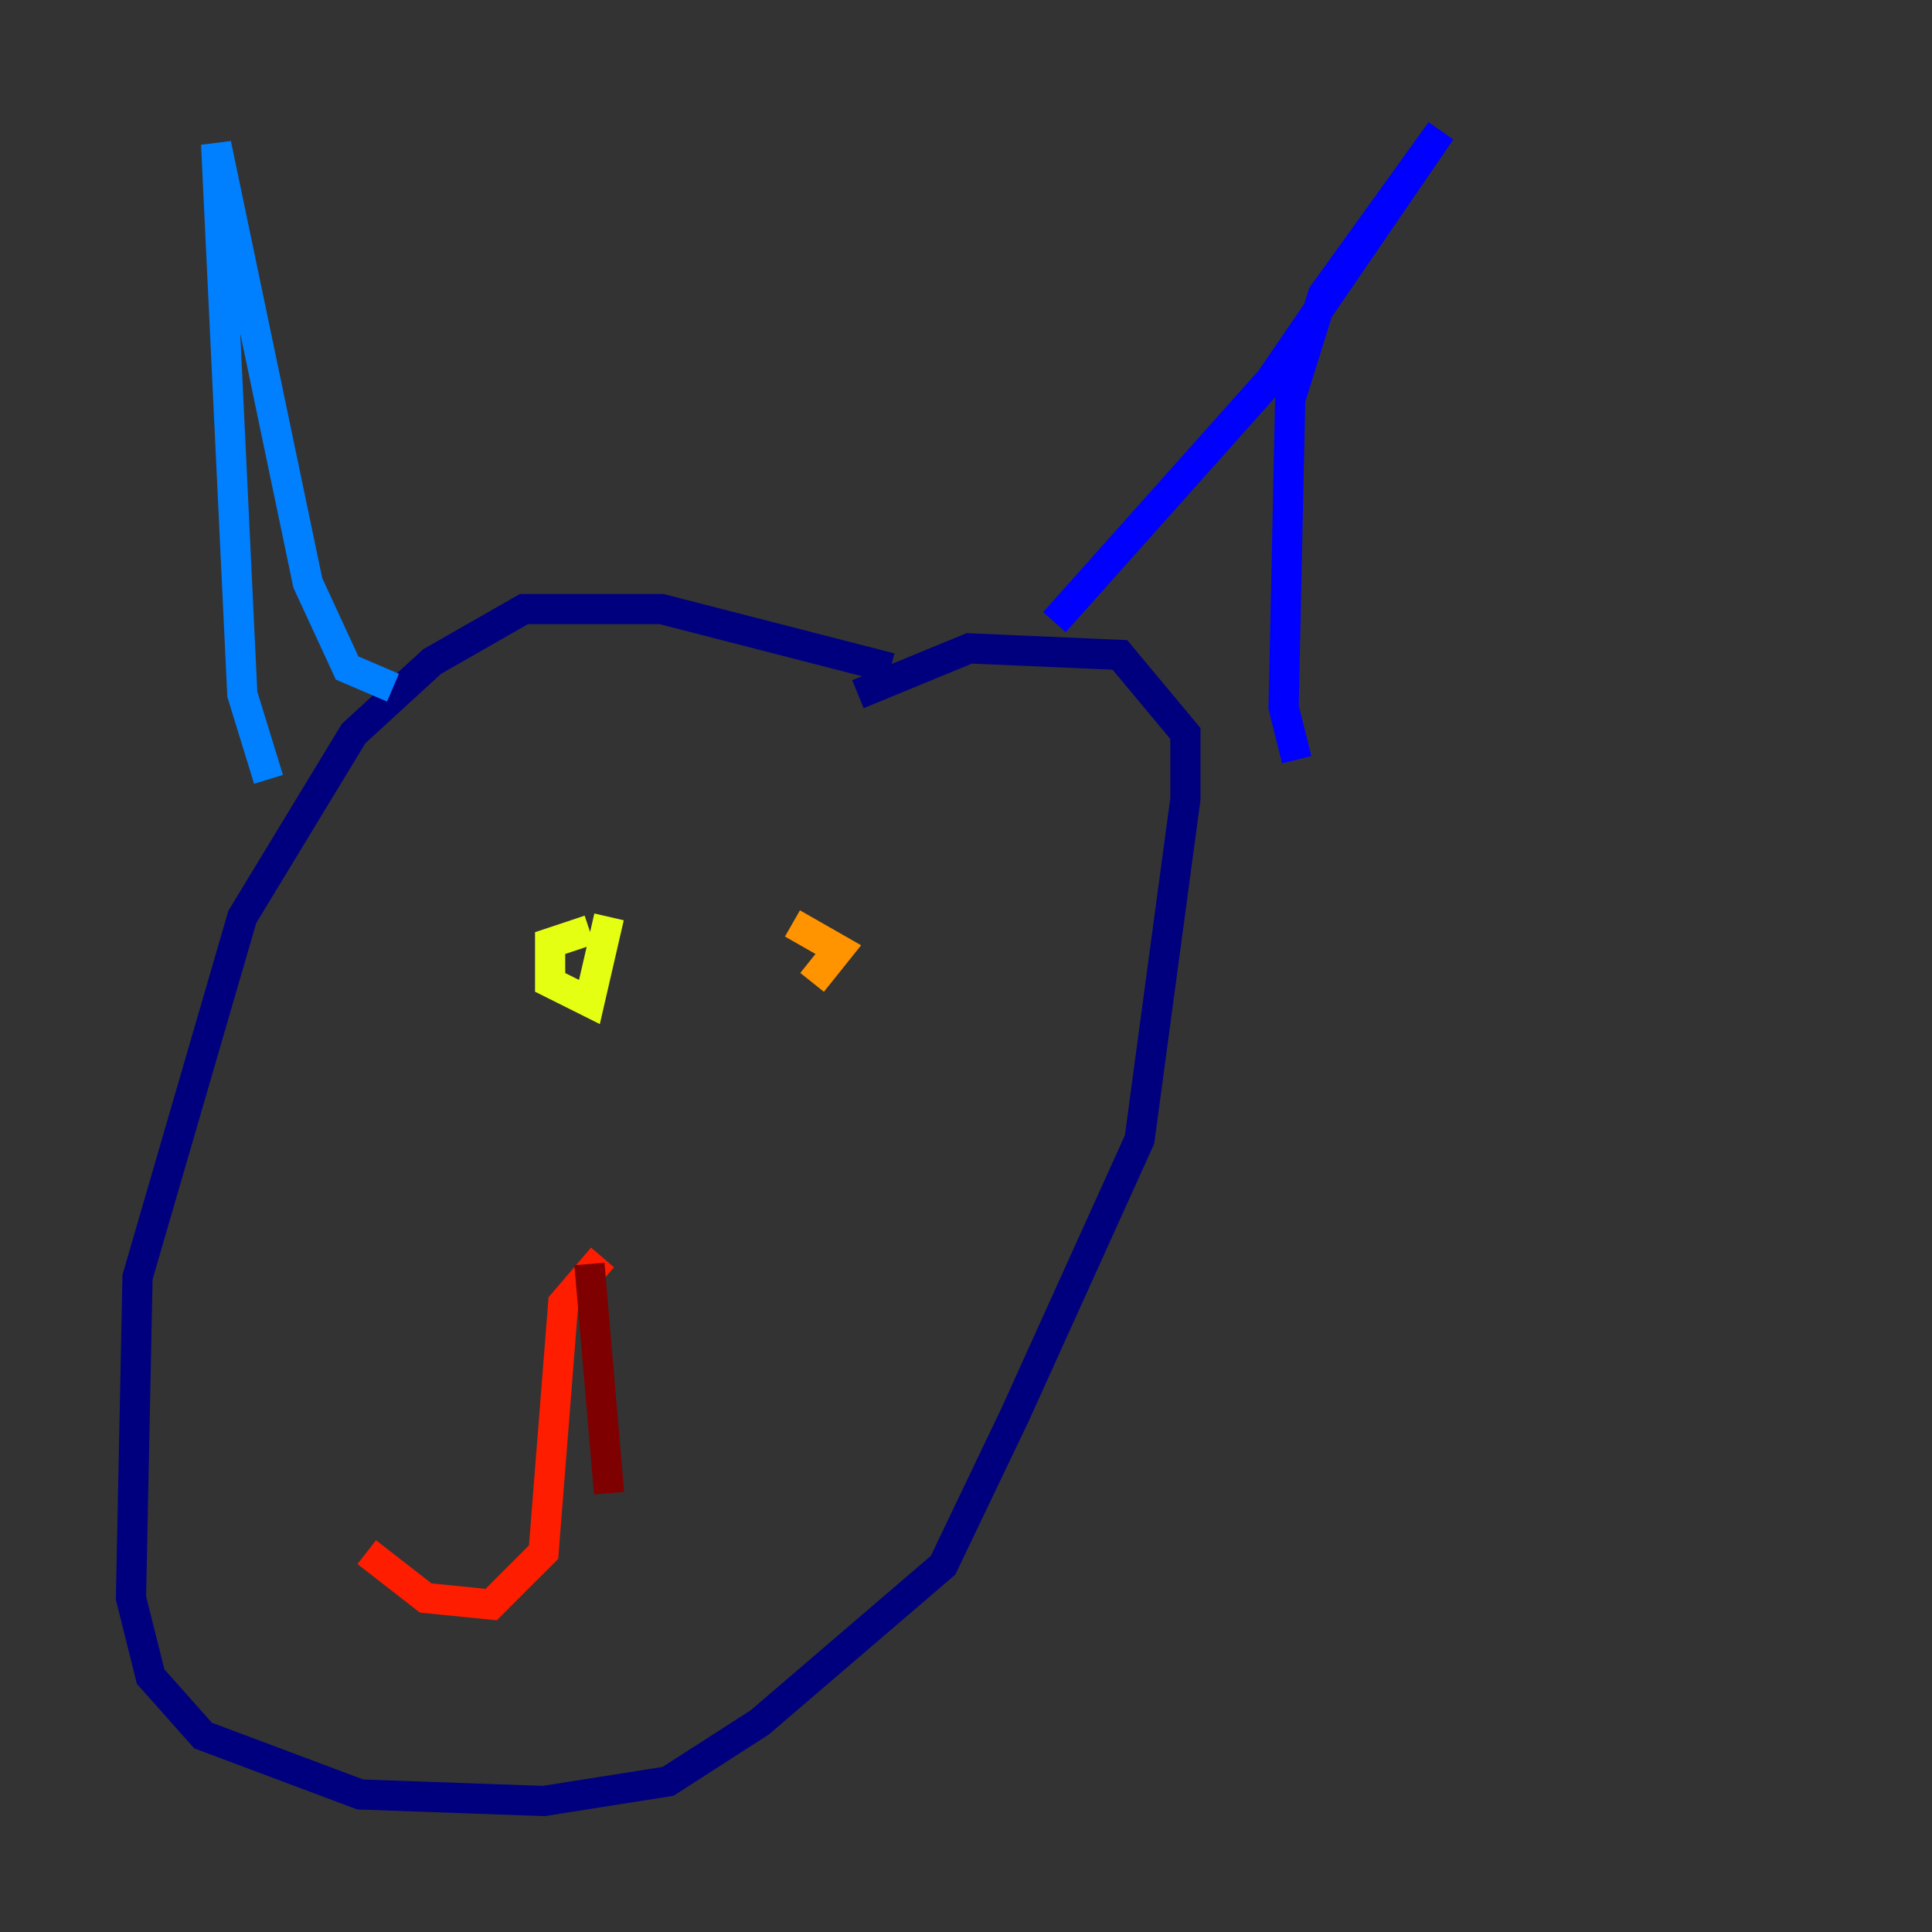 <?xml version="1.0" encoding="utf-8" ?>
<svg baseProfile="tiny" height="128" version="1.2" viewBox="0,0,128,128" width="128" xmlns="http://www.w3.org/2000/svg" xmlns:ev="http://www.w3.org/2001/xml-events" xmlns:xlink="http://www.w3.org/1999/xlink"><rect x="0" y="0" width="128" height="128" fill="#333333" stroke="none"/><defs /><polyline fill="none" points="59.01,44.258 43.824,40.352 34.712,40.352 28.637,43.824 23.43,48.597 16.054,60.746 9.112,84.61 8.678,105.871 9.98,111.078 13.451,114.983 23.864,118.888 36.014,119.322 44.258,118.02 50.332,114.115 62.481,103.702 67.254,93.722 75.498,75.498 78.536,52.936 78.536,48.597 74.197,43.39 64.217,42.956 56.841,45.993" stroke="#00007f" stroke-width="2" /><polyline fill="none" points="69.858,41.22 84.176,25.166 95.458,8.678 87.647,19.525 85.478,26.468 85.044,46.861 85.912,50.332" stroke="#0000ff" stroke-width="2" /><polyline fill="none" points="26.034,45.559 22.997,44.258 20.393,38.617 14.319,9.546 16.054,45.993 17.79,51.634" stroke="#0080ff" stroke-width="2" /><polyline fill="none" points="32.542,74.197 32.542,74.197" stroke="#15ffe1" stroke-width="2" /><polyline fill="none" points="57.275,65.085 57.275,65.085" stroke="#7cff79" stroke-width="2" /><polyline fill="none" points="39.051,61.614 36.447,62.481 36.447,65.085 39.051,66.386 40.352,60.746" stroke="#e4ff12" stroke-width="2" /><polyline fill="none" points="52.502,61.18 55.539,62.915 53.803,65.085" stroke="#ff9400" stroke-width="2" /><polyline fill="none" points="39.919,83.308 37.315,86.346 36.014,102.834 32.542,106.305 28.203,105.871 24.298,102.834" stroke="#ff1d00" stroke-width="2" /><polyline fill="none" points="39.051,83.742 40.352,98.929" stroke="#7f0000" stroke-width="2" /></svg>